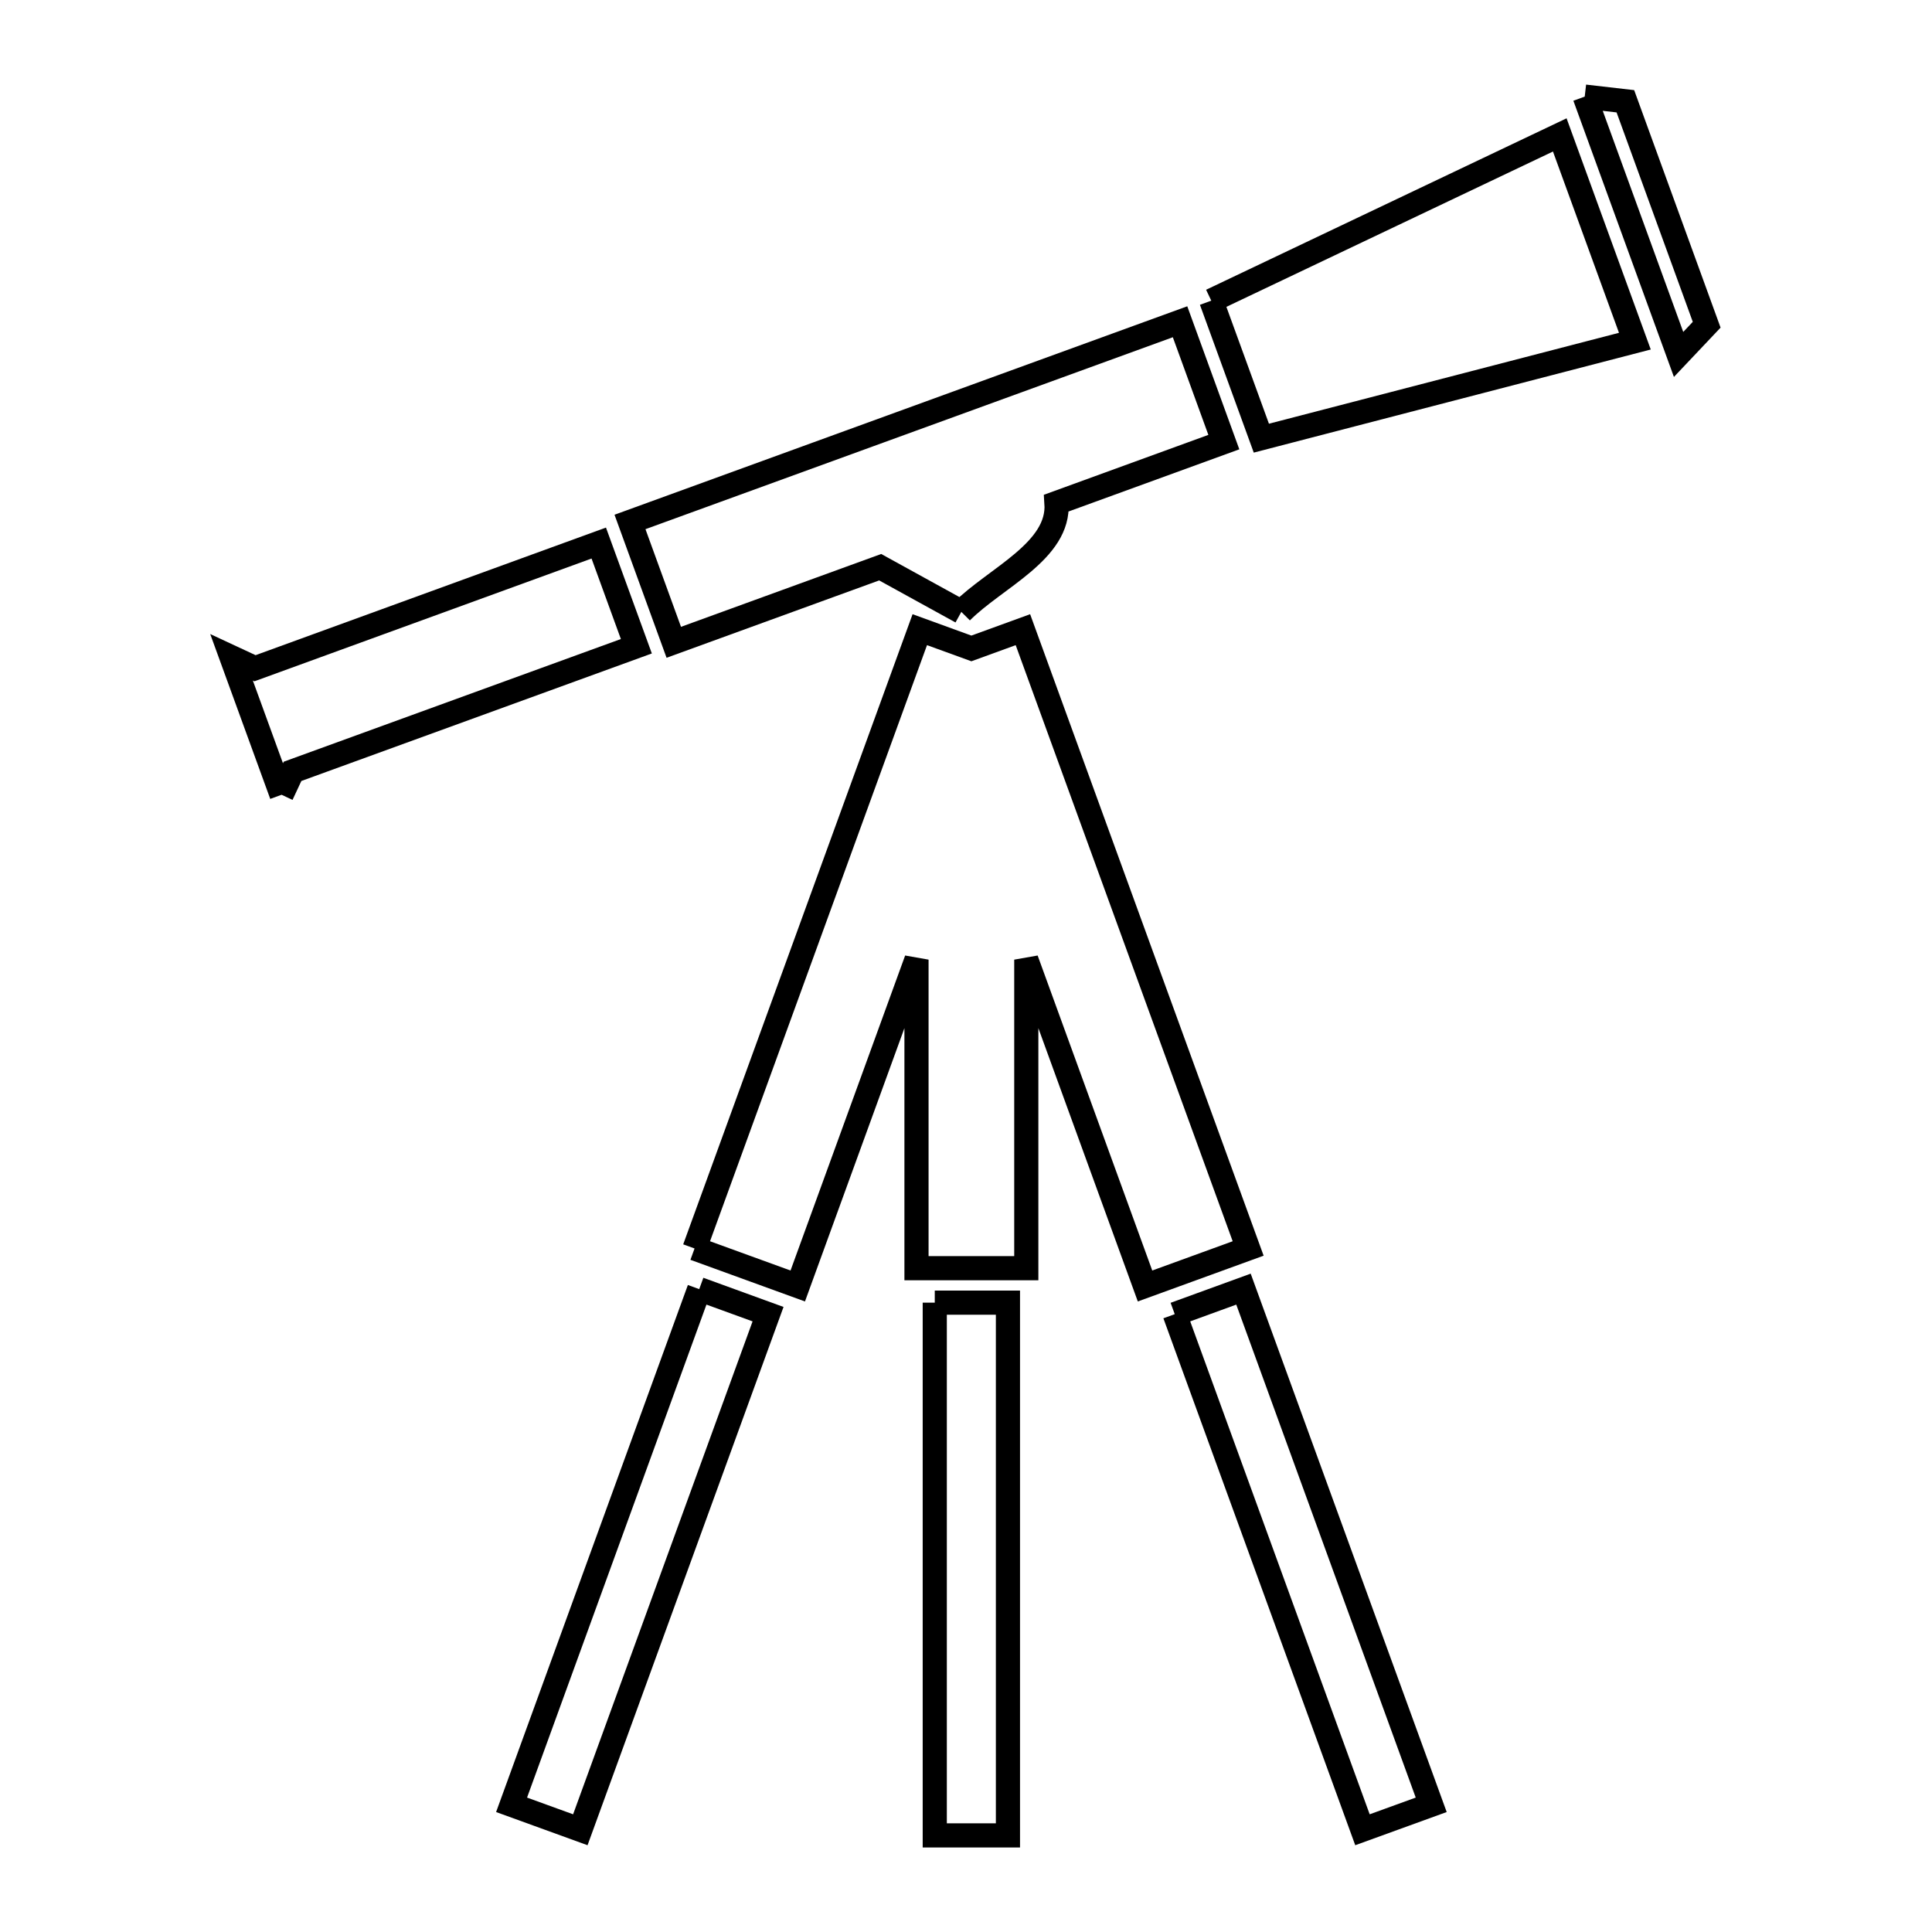 <svg xmlns="http://www.w3.org/2000/svg" viewBox="0.0 0.0 24.0 24.0" height="200px" width="200px"><path fill="none" stroke="black" stroke-width=".3" stroke-opacity="1.0"  filling="0" d="M19.686 1.2 L20.191 1.258 L21.201 4.034 L20.852 4.403 L19.686 1.2"></path>
<path fill="none" stroke="black" stroke-width=".3" stroke-opacity="1.0"  filling="0" d="M15.047 3.735 L19.376 1.676 L20.309 4.238 L15.669 5.443 L15.047 3.735"></path>
<path fill="none" stroke="black" stroke-width=".3" stroke-opacity="1.0"  filling="0" d="M11.942 7.601 L11.942 7.601 C11.606 7.416 11.27 7.231 10.934 7.046 L8.37 7.979 L7.826 6.484 L14.659 3.997 L15.203 5.492 L13.124 6.249 C13.165 6.846 12.365 7.177 11.942 7.601 L11.942 7.601"></path>
<path fill="none" stroke="black" stroke-width=".3" stroke-opacity="1.0"  filling="0" d="M3.498 9.873 L3.498 9.873 C3.291 9.304 3.083 8.734 2.876 8.165 L3.168 8.301 L7.438 6.746 C7.594 7.174 7.749 7.601 7.905 8.028 L3.634 9.582 L3.498 9.873"></path>
<path fill="none" stroke="black" stroke-width=".3" stroke-opacity="1.0"  filling="0" d="M8.628 15.509 L10.027 11.666 L11.426 7.822 L12.067 8.055 L12.707 7.822 L14.106 11.666 L15.505 15.509 L14.224 15.975 L12.749 11.921 L12.749 15.754 L11.385 15.754 L11.385 11.921 L9.91 15.975 L8.628 15.509"></path>
<path fill="none" stroke="black" stroke-width=".3" stroke-opacity="1.0"  filling="0" d="M8.686 16.014 L9.541 16.325 L7.209 22.73 L6.355 22.42 L8.686 16.014"></path>
<path fill="none" stroke="black" stroke-width=".3" stroke-opacity="1.0"  filling="0" d="M11.612 16.182 L12.521 16.182 L12.521 22.8 L11.612 22.8 L11.612 16.182"></path>
<path fill="none" stroke="black" stroke-width=".3" stroke-opacity="1.0"  filling="0" d="M14.593 16.325 L15.447 16.014 L17.779 22.42 L16.925 22.73 L14.593 16.325"></path></svg>